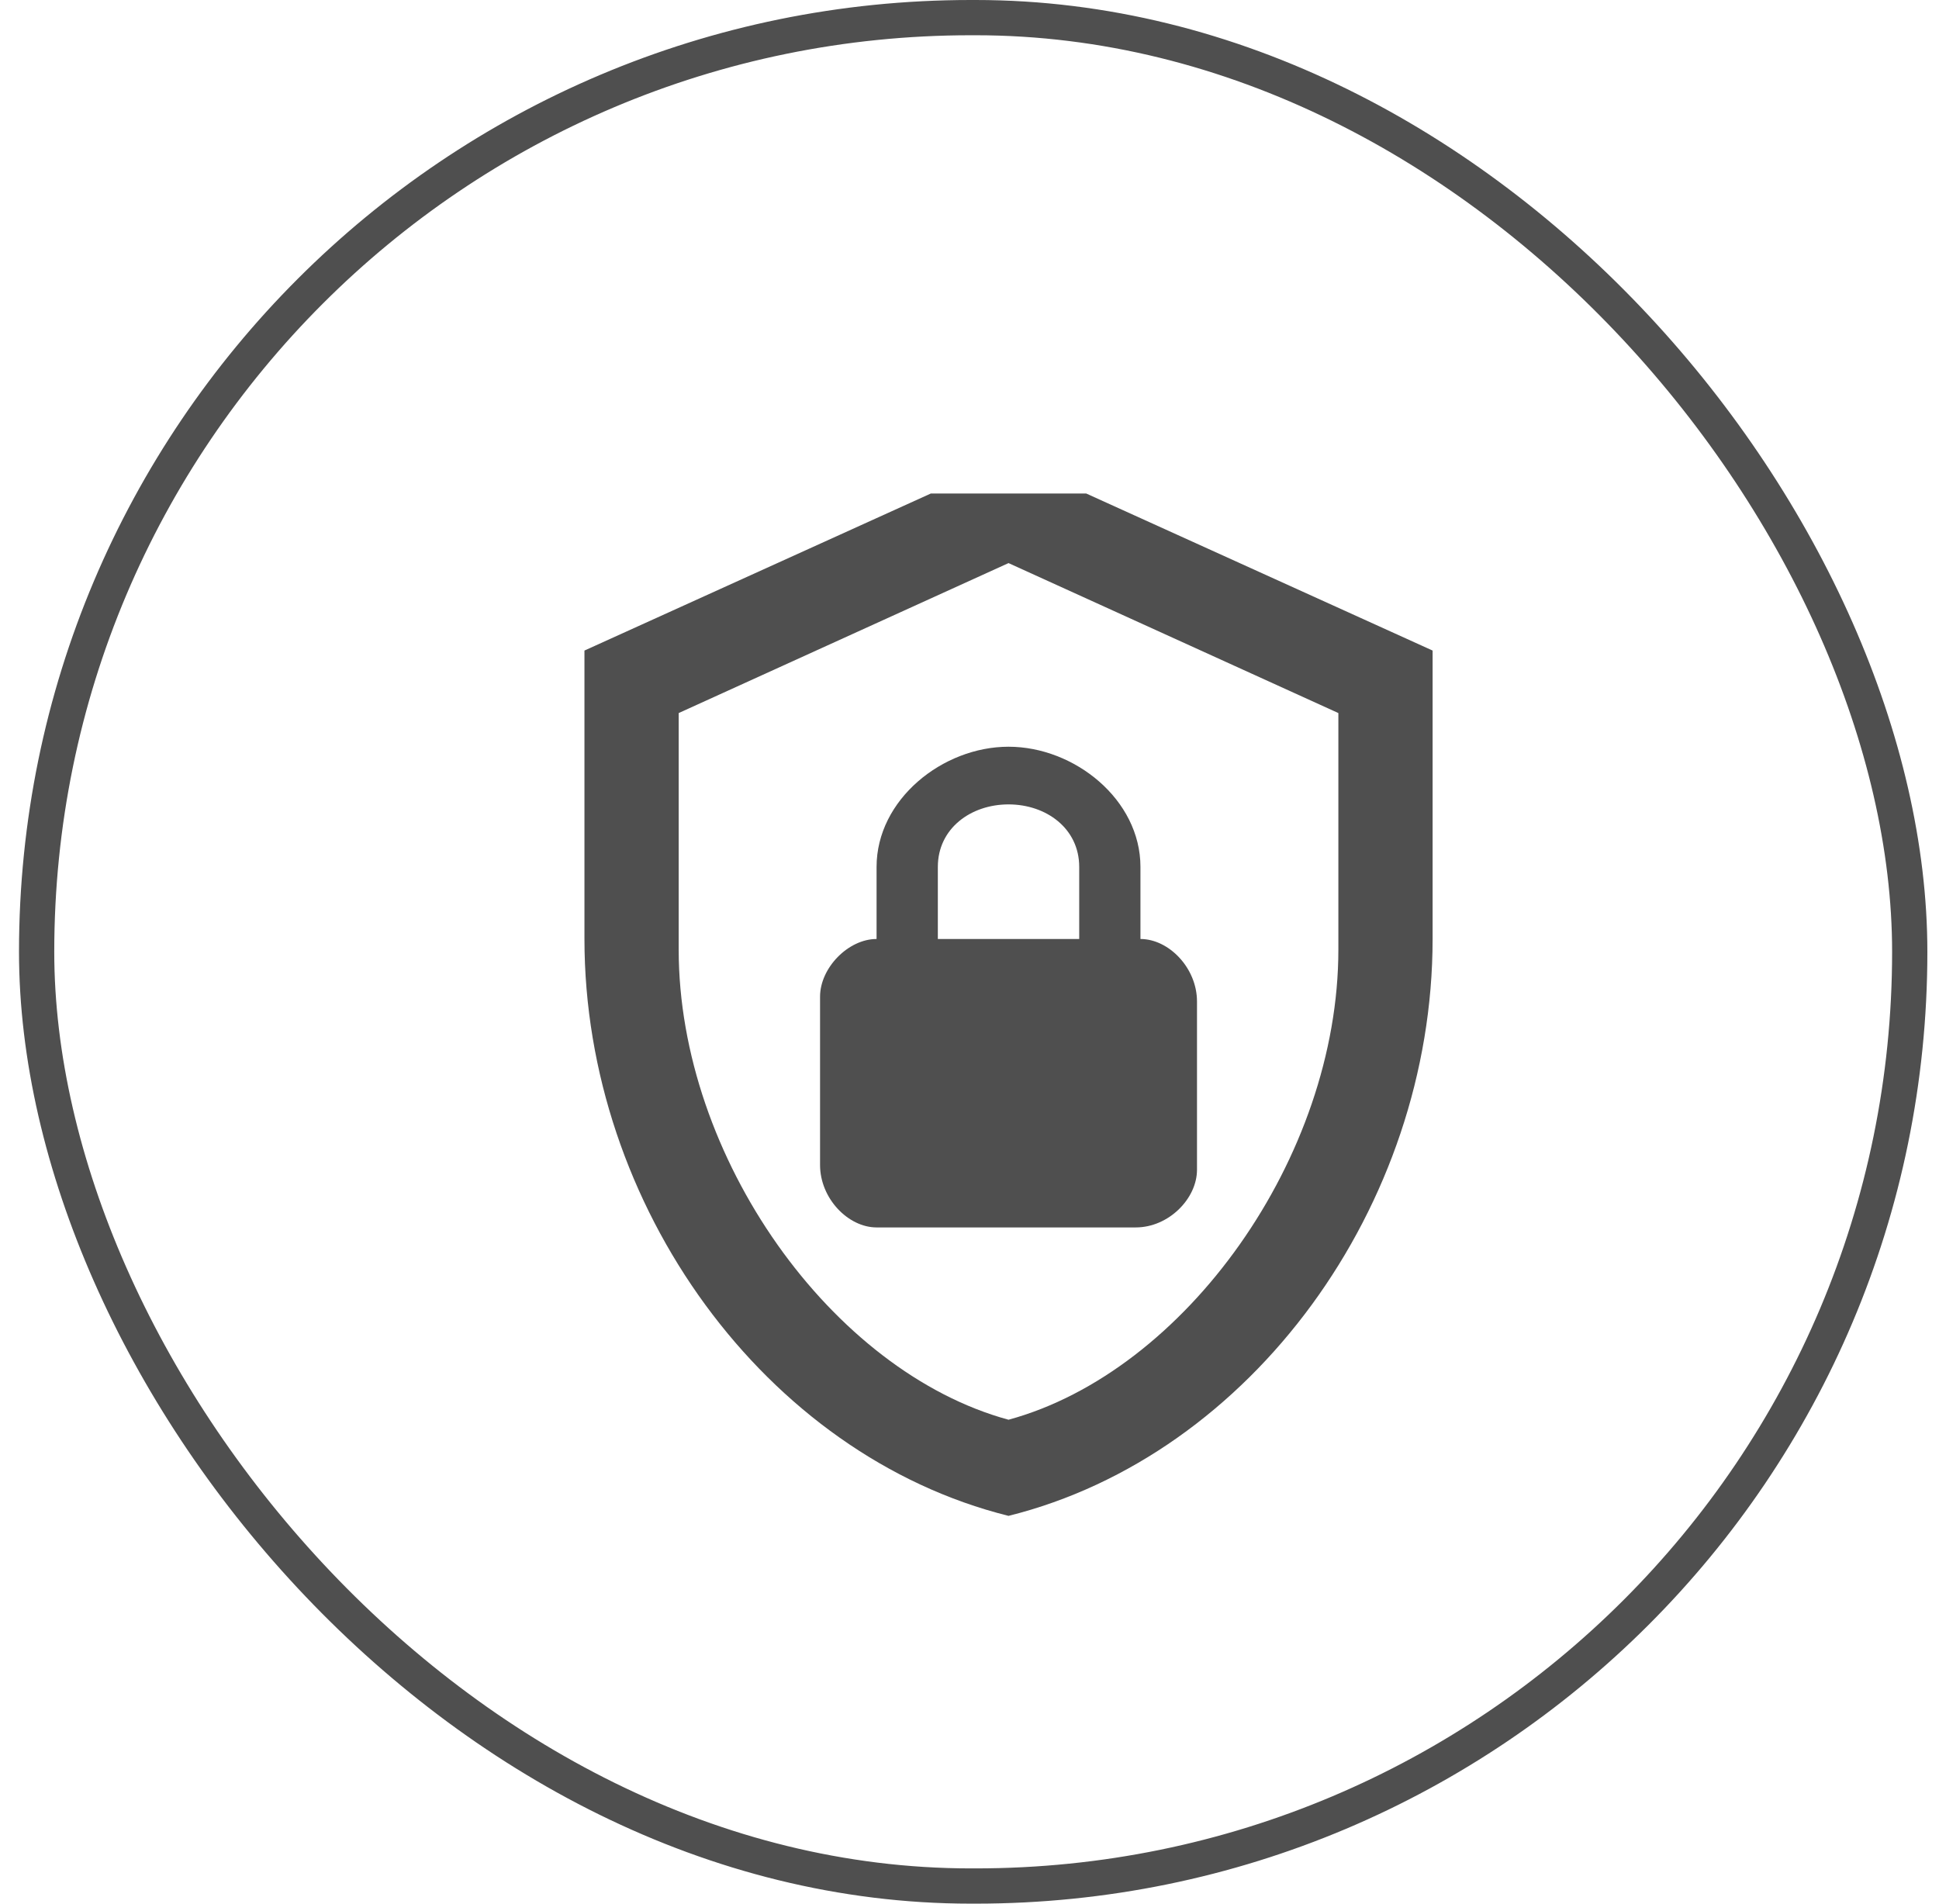 <svg width="55" height="54" viewBox="0 0 55 54" fill="none" xmlns="http://www.w3.org/2000/svg">
<g clip-path="url(#clip0_204_18)">
<path d="M40.636 26.636C40.636 34.205 35.504 41.282 28.607 43C21.71 41.282 16.578 34.205 16.578 26.636V18.454L28.607 13L40.636 18.454V26.636ZM28.607 40.273C33.619 38.909 37.963 32.827 37.963 26.936V20.227L28.607 15.973L19.251 20.227V26.936C19.251 32.827 23.595 38.909 28.607 40.273ZM32.349 26.636V24.591C32.349 22.682 30.478 21.182 28.607 21.182C26.736 21.182 24.864 22.682 24.864 24.591V26.636C24.062 26.636 23.261 27.454 23.261 28.273V33.045C23.261 34 24.062 34.818 24.864 34.818H32.215C33.151 34.818 33.953 34 33.953 33.182V28.409C33.953 27.454 33.151 26.636 32.349 26.636ZM30.612 26.636H26.602V24.591C26.602 23.5 27.538 22.818 28.607 22.818C29.676 22.818 30.612 23.5 30.612 24.591V26.636Z" fill="#4F4F4F"/>
</g>
<rect x="1.039" y="0.5" width="53.131" height="53" rx="26.5" stroke="#4F4F4F"/>
<defs>
<clipPath id="clip0_204_18">
<rect width="30.073" height="30" fill="white" transform="translate(14.573 14)"/>
</clipPath>
</defs>
</svg>
